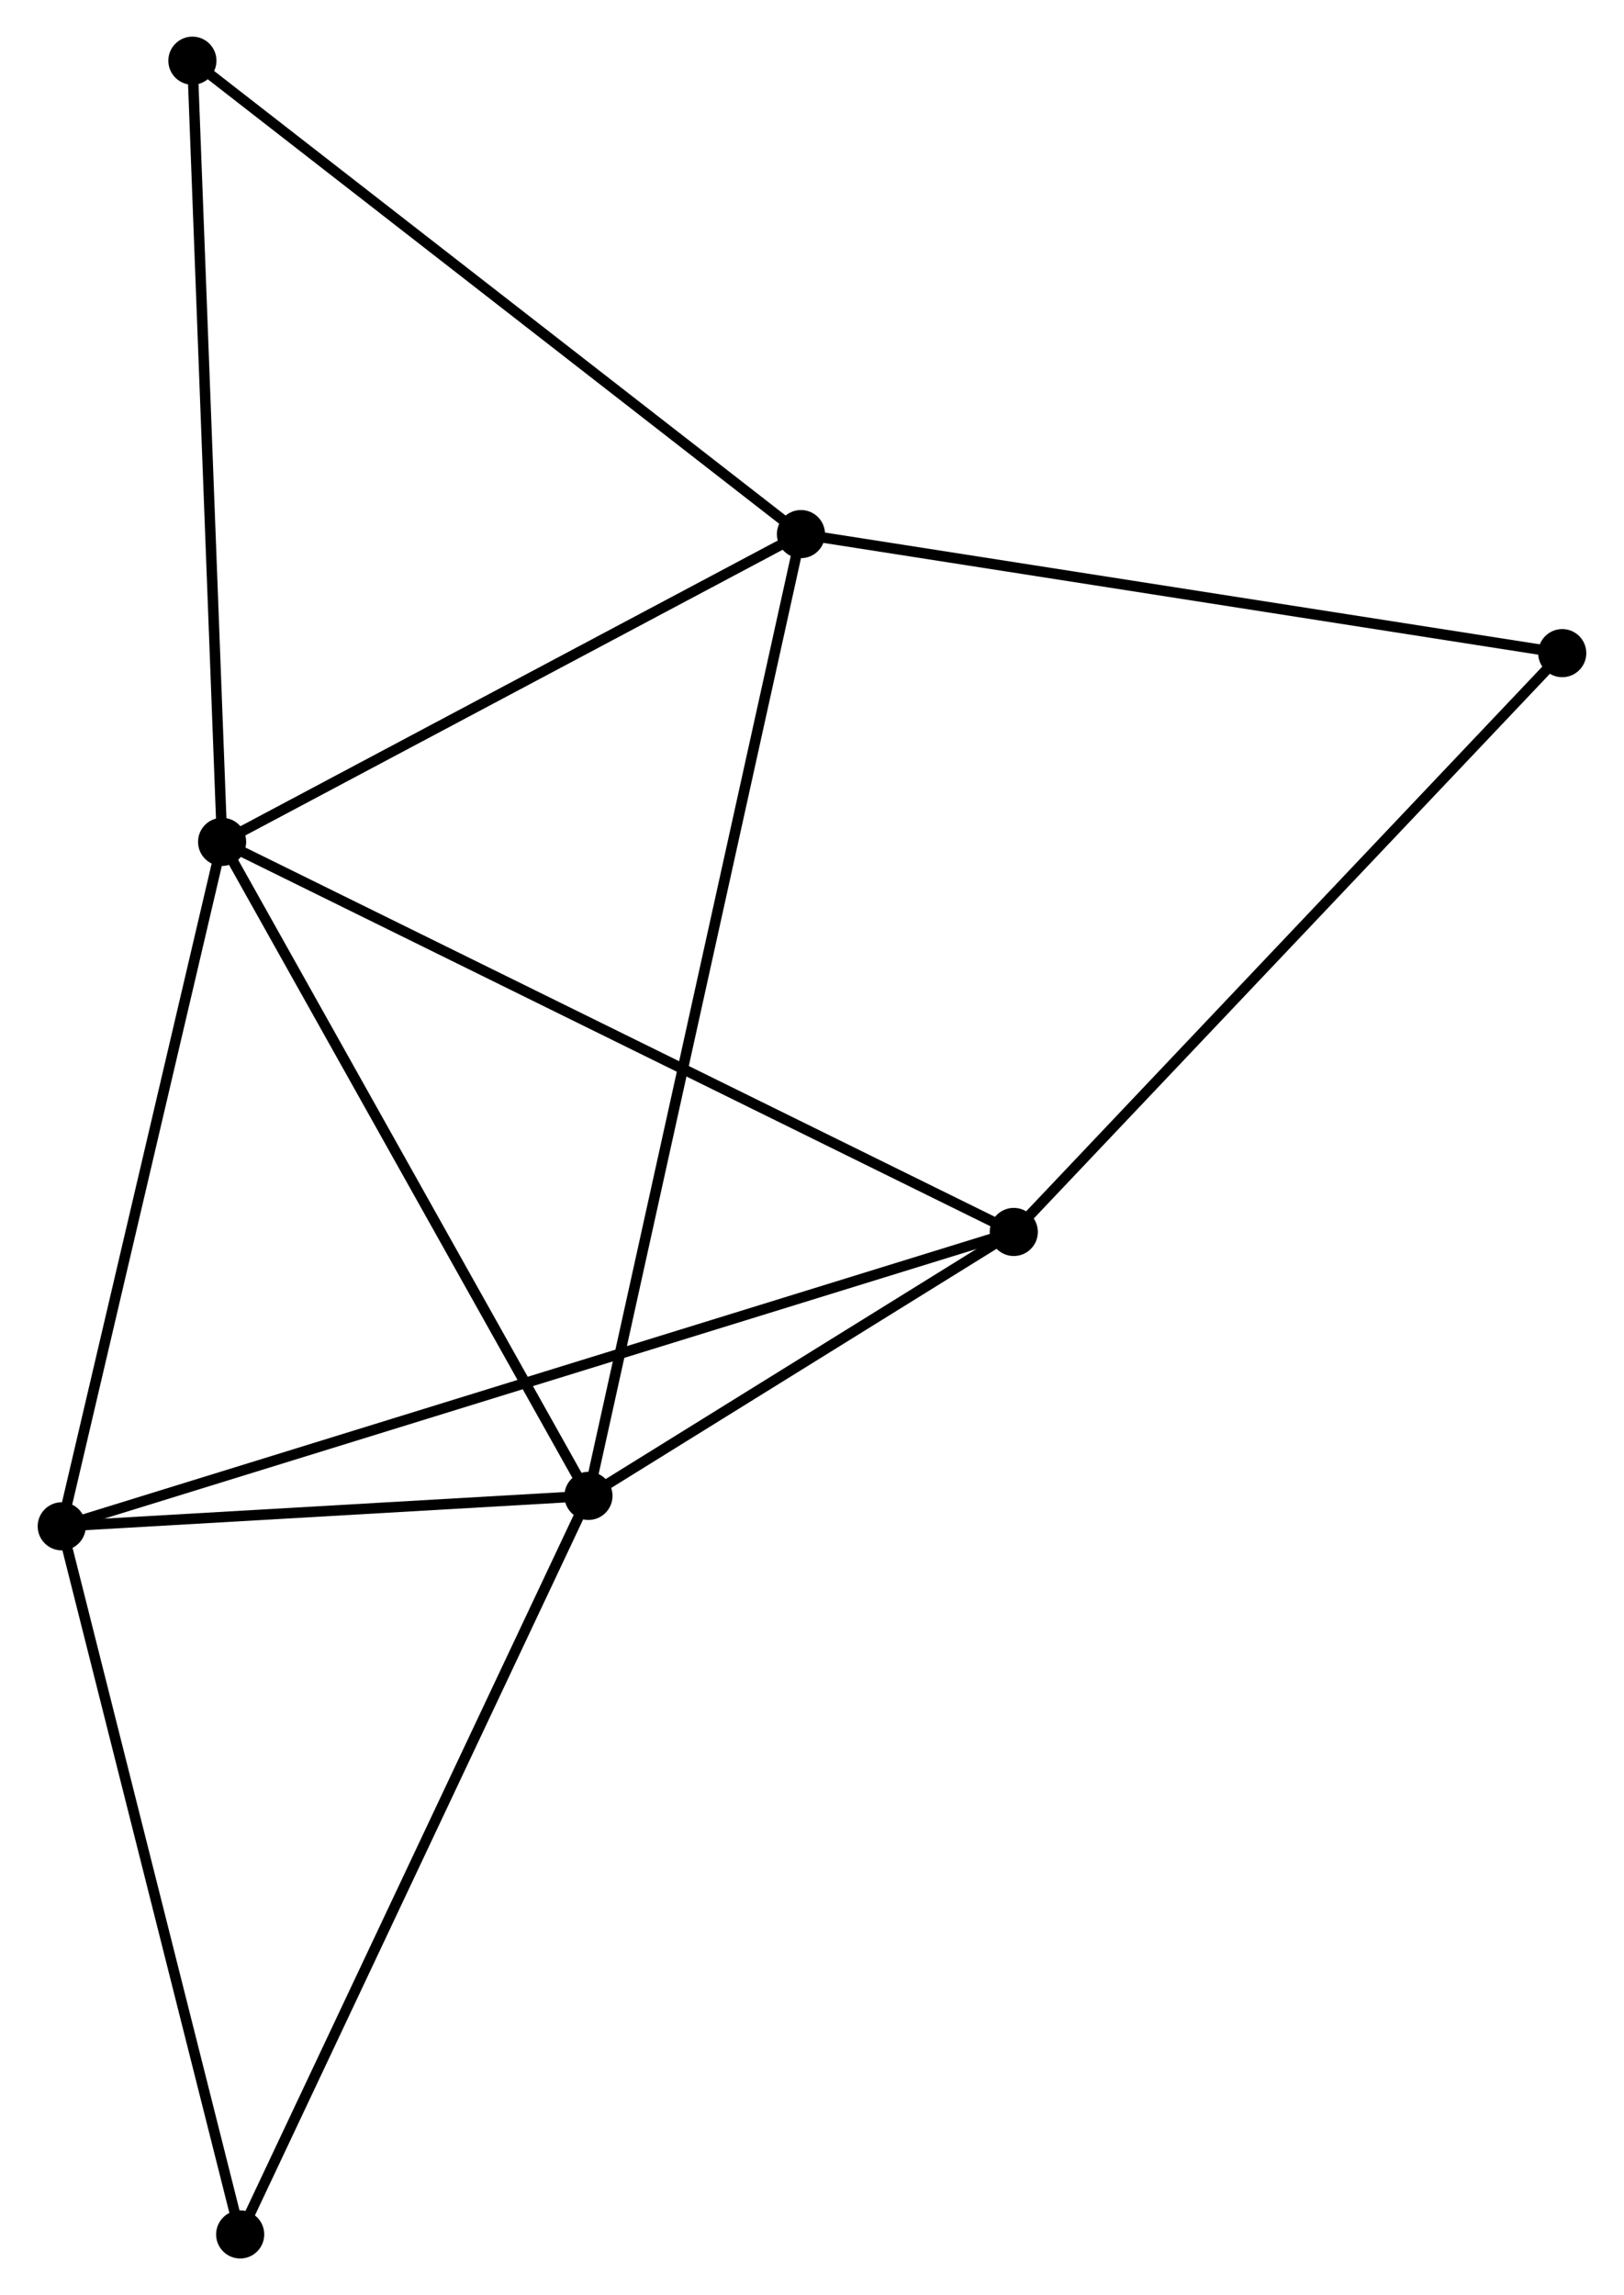 <?xml version="1.0" encoding="UTF-8" standalone="no"?>
<!DOCTYPE svg PUBLIC "-//W3C//DTD SVG 1.1//EN"
 "http://www.w3.org/Graphics/SVG/1.1/DTD/svg11.dtd">
<!-- Generated by graphviz version 2.36.0 (20140111.2315)
 -->
<!-- Title: %3 Pages: 1 -->
<svg width="155pt" height="219pt"
 viewBox="0.00 0.00 155.03 219.33" xmlns="http://www.w3.org/2000/svg" xmlns:xlink="http://www.w3.org/1999/xlink">
<g id="graph0" class="graph" transform="scale(1 1) rotate(0) translate(4 215.326)">
<title>%3</title>
<!-- 0 -->
<g id="node1" class="node"><title>0</title>
<ellipse fill="black" stroke="black" cx="17.128" cy="-134.876" rx="1.8" ry="1.8"/>
</g>
<!-- 1 -->
<g id="node2" class="node"><title>1</title>
<ellipse fill="black" stroke="black" cx="52.147" cy="-72.376" rx="1.8" ry="1.8"/>
</g>
<!-- 0&#45;&#45;1 -->
<g id="edge1" class="edge"><title>0&#45;&#45;1</title>
<path fill="none" stroke="black" d="M18.139,-133.073C23.252,-123.946 46.233,-82.93 51.199,-74.067"/>
</g>
<!-- 2 -->
<g id="node3" class="node"><title>2</title>
<ellipse fill="black" stroke="black" cx="1.8" cy="-69.469" rx="1.8" ry="1.8"/>
</g>
<!-- 0&#45;&#45;2 -->
<g id="edge2" class="edge"><title>0&#45;&#45;2</title>
<path fill="none" stroke="black" d="M16.686,-132.989C14.448,-123.437 4.389,-80.514 2.215,-71.239"/>
</g>
<!-- 3 -->
<g id="node4" class="node"><title>3</title>
<ellipse fill="black" stroke="black" cx="92.803" cy="-97.598" rx="1.8" ry="1.8"/>
</g>
<!-- 0&#45;&#45;3 -->
<g id="edge3" class="edge"><title>0&#45;&#45;3</title>
<path fill="none" stroke="black" d="M18.999,-133.954C29.469,-128.797 80.7,-103.56 90.998,-98.487"/>
</g>
<!-- 4 -->
<g id="node5" class="node"><title>4</title>
<ellipse fill="black" stroke="black" cx="72.46" cy="-164.287" rx="1.8" ry="1.8"/>
</g>
<!-- 0&#45;&#45;4 -->
<g id="edge4" class="edge"><title>0&#45;&#45;4</title>
<path fill="none" stroke="black" d="M18.97,-135.854C27.37,-140.32 62.024,-158.739 70.556,-163.274"/>
</g>
<!-- 6 -->
<g id="node6" class="node"><title>6</title>
<ellipse fill="black" stroke="black" cx="14.289" cy="-209.526" rx="1.8" ry="1.8"/>
</g>
<!-- 0&#45;&#45;6 -->
<g id="edge5" class="edge"><title>0&#45;&#45;6</title>
<path fill="none" stroke="black" d="M17.058,-136.721C16.669,-146.959 14.776,-196.711 14.367,-207.471"/>
</g>
<!-- 1&#45;&#45;2 -->
<g id="edge6" class="edge"><title>1&#45;&#45;2</title>
<path fill="none" stroke="black" d="M49.983,-72.251C41.702,-71.772 12.07,-70.061 3.899,-69.59"/>
</g>
<!-- 1&#45;&#45;3 -->
<g id="edge7" class="edge"><title>1&#45;&#45;3</title>
<path fill="none" stroke="black" d="M53.894,-73.459C60.581,-77.608 84.51,-92.453 91.108,-96.546"/>
</g>
<!-- 1&#45;&#45;4 -->
<g id="edge8" class="edge"><title>1&#45;&#45;4</title>
<path fill="none" stroke="black" d="M52.571,-74.295C55.215,-86.257 69.402,-150.447 72.038,-162.378"/>
</g>
<!-- 7 -->
<g id="node7" class="node"><title>7</title>
<ellipse fill="black" stroke="black" cx="18.856" cy="-1.8" rx="1.8" ry="1.8"/>
</g>
<!-- 1&#45;&#45;7 -->
<g id="edge9" class="edge"><title>1&#45;&#45;7</title>
<path fill="none" stroke="black" d="M51.324,-70.631C46.718,-60.867 24.181,-13.088 19.65,-3.484"/>
</g>
<!-- 2&#45;&#45;3 -->
<g id="edge10" class="edge"><title>2&#45;&#45;3</title>
<path fill="none" stroke="black" d="M3.701,-70.056C15.544,-73.717 79.1,-93.362 90.913,-97.014"/>
</g>
<!-- 2&#45;&#45;7 -->
<g id="edge11" class="edge"><title>2&#45;&#45;7</title>
<path fill="none" stroke="black" d="M2.292,-67.516C4.783,-57.635 15.976,-13.228 18.395,-3.632"/>
</g>
<!-- 5 -->
<g id="node8" class="node"><title>5</title>
<ellipse fill="black" stroke="black" cx="145.228" cy="-152.911" rx="1.8" ry="1.8"/>
</g>
<!-- 3&#45;&#45;5 -->
<g id="edge12" class="edge"><title>3&#45;&#45;5</title>
<path fill="none" stroke="black" d="M94.099,-98.965C101.289,-106.551 136.228,-143.415 143.785,-151.388"/>
</g>
<!-- 4&#45;&#45;6 -->
<g id="edge14" class="edge"><title>4&#45;&#45;6</title>
<path fill="none" stroke="black" d="M71.022,-165.405C63.044,-171.61 24.275,-201.76 15.89,-208.281"/>
</g>
<!-- 4&#45;&#45;5 -->
<g id="edge13" class="edge"><title>4&#45;&#45;5</title>
<path fill="none" stroke="black" d="M74.259,-164.006C84.239,-162.445 132.736,-154.864 143.225,-153.224"/>
</g>
</g>
</svg>
